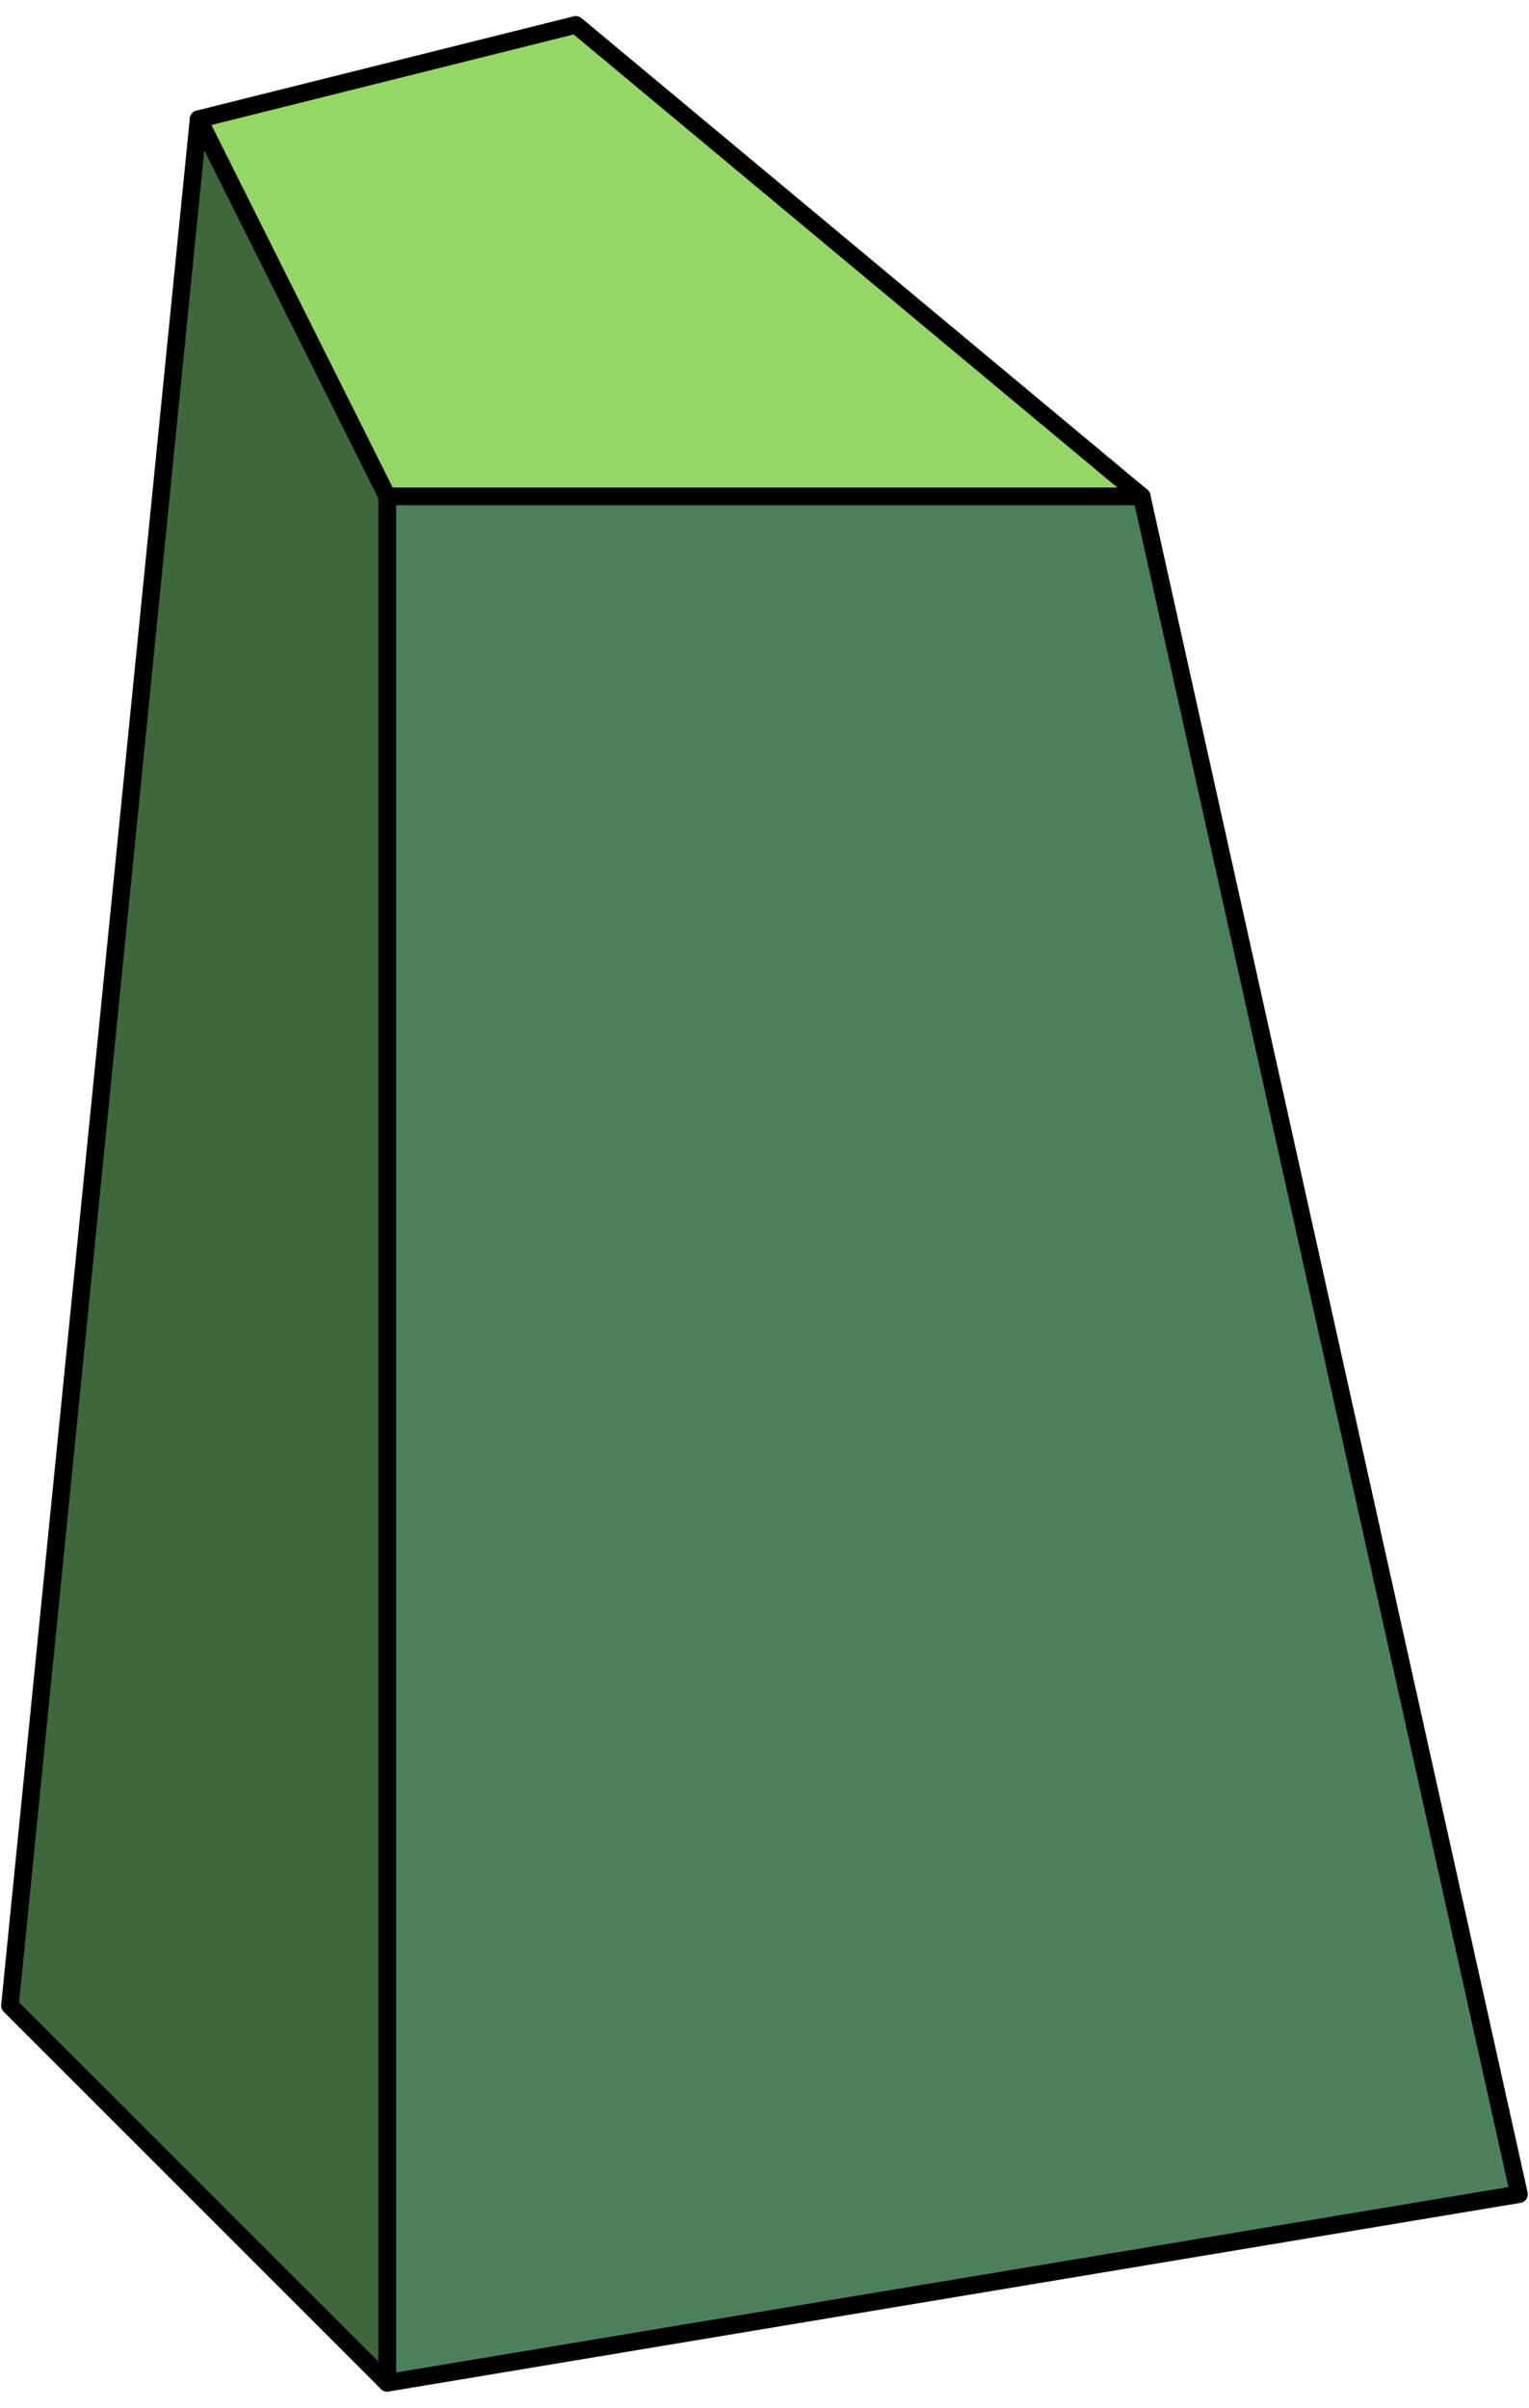 <?xml version="1.0" encoding="UTF-8" standalone="no"?><!DOCTYPE svg PUBLIC "-//W3C//DTD SVG 1.1//EN" "http://www.w3.org/Graphics/SVG/1.1/DTD/svg11.dtd"><svg width="100%" height="100%" viewBox="0 0 87 137" version="1.1" xmlns="http://www.w3.org/2000/svg" xmlns:xlink="http://www.w3.org/1999/xlink" xml:space="preserve" xmlns:serif="http://www.serif.com/" style="fill-rule:evenodd;clip-rule:evenodd;stroke-linecap:round;stroke-linejoin:round;stroke-miterlimit:1.5;"><g id="cliff07"><path d="M32.765,1.413l32.2,26.833l-42.933,0l-10.733,-21.466l21.466,-5.367Z" style="fill:#95d767;stroke:#000;stroke-width:1px;"/><path d="M64.965,28.246l21.466,96.598l-64.399,10.733l0,-107.331l42.933,0" style="fill:#4c805b;stroke:#000;stroke-width:1px;"/><path d="M11.299,6.78l10.733,21.466l0,107.331l-21.466,-21.466l10.733,-107.331Z" style="fill:#3f673c;stroke:#000;stroke-width:1px;"/></g></svg>